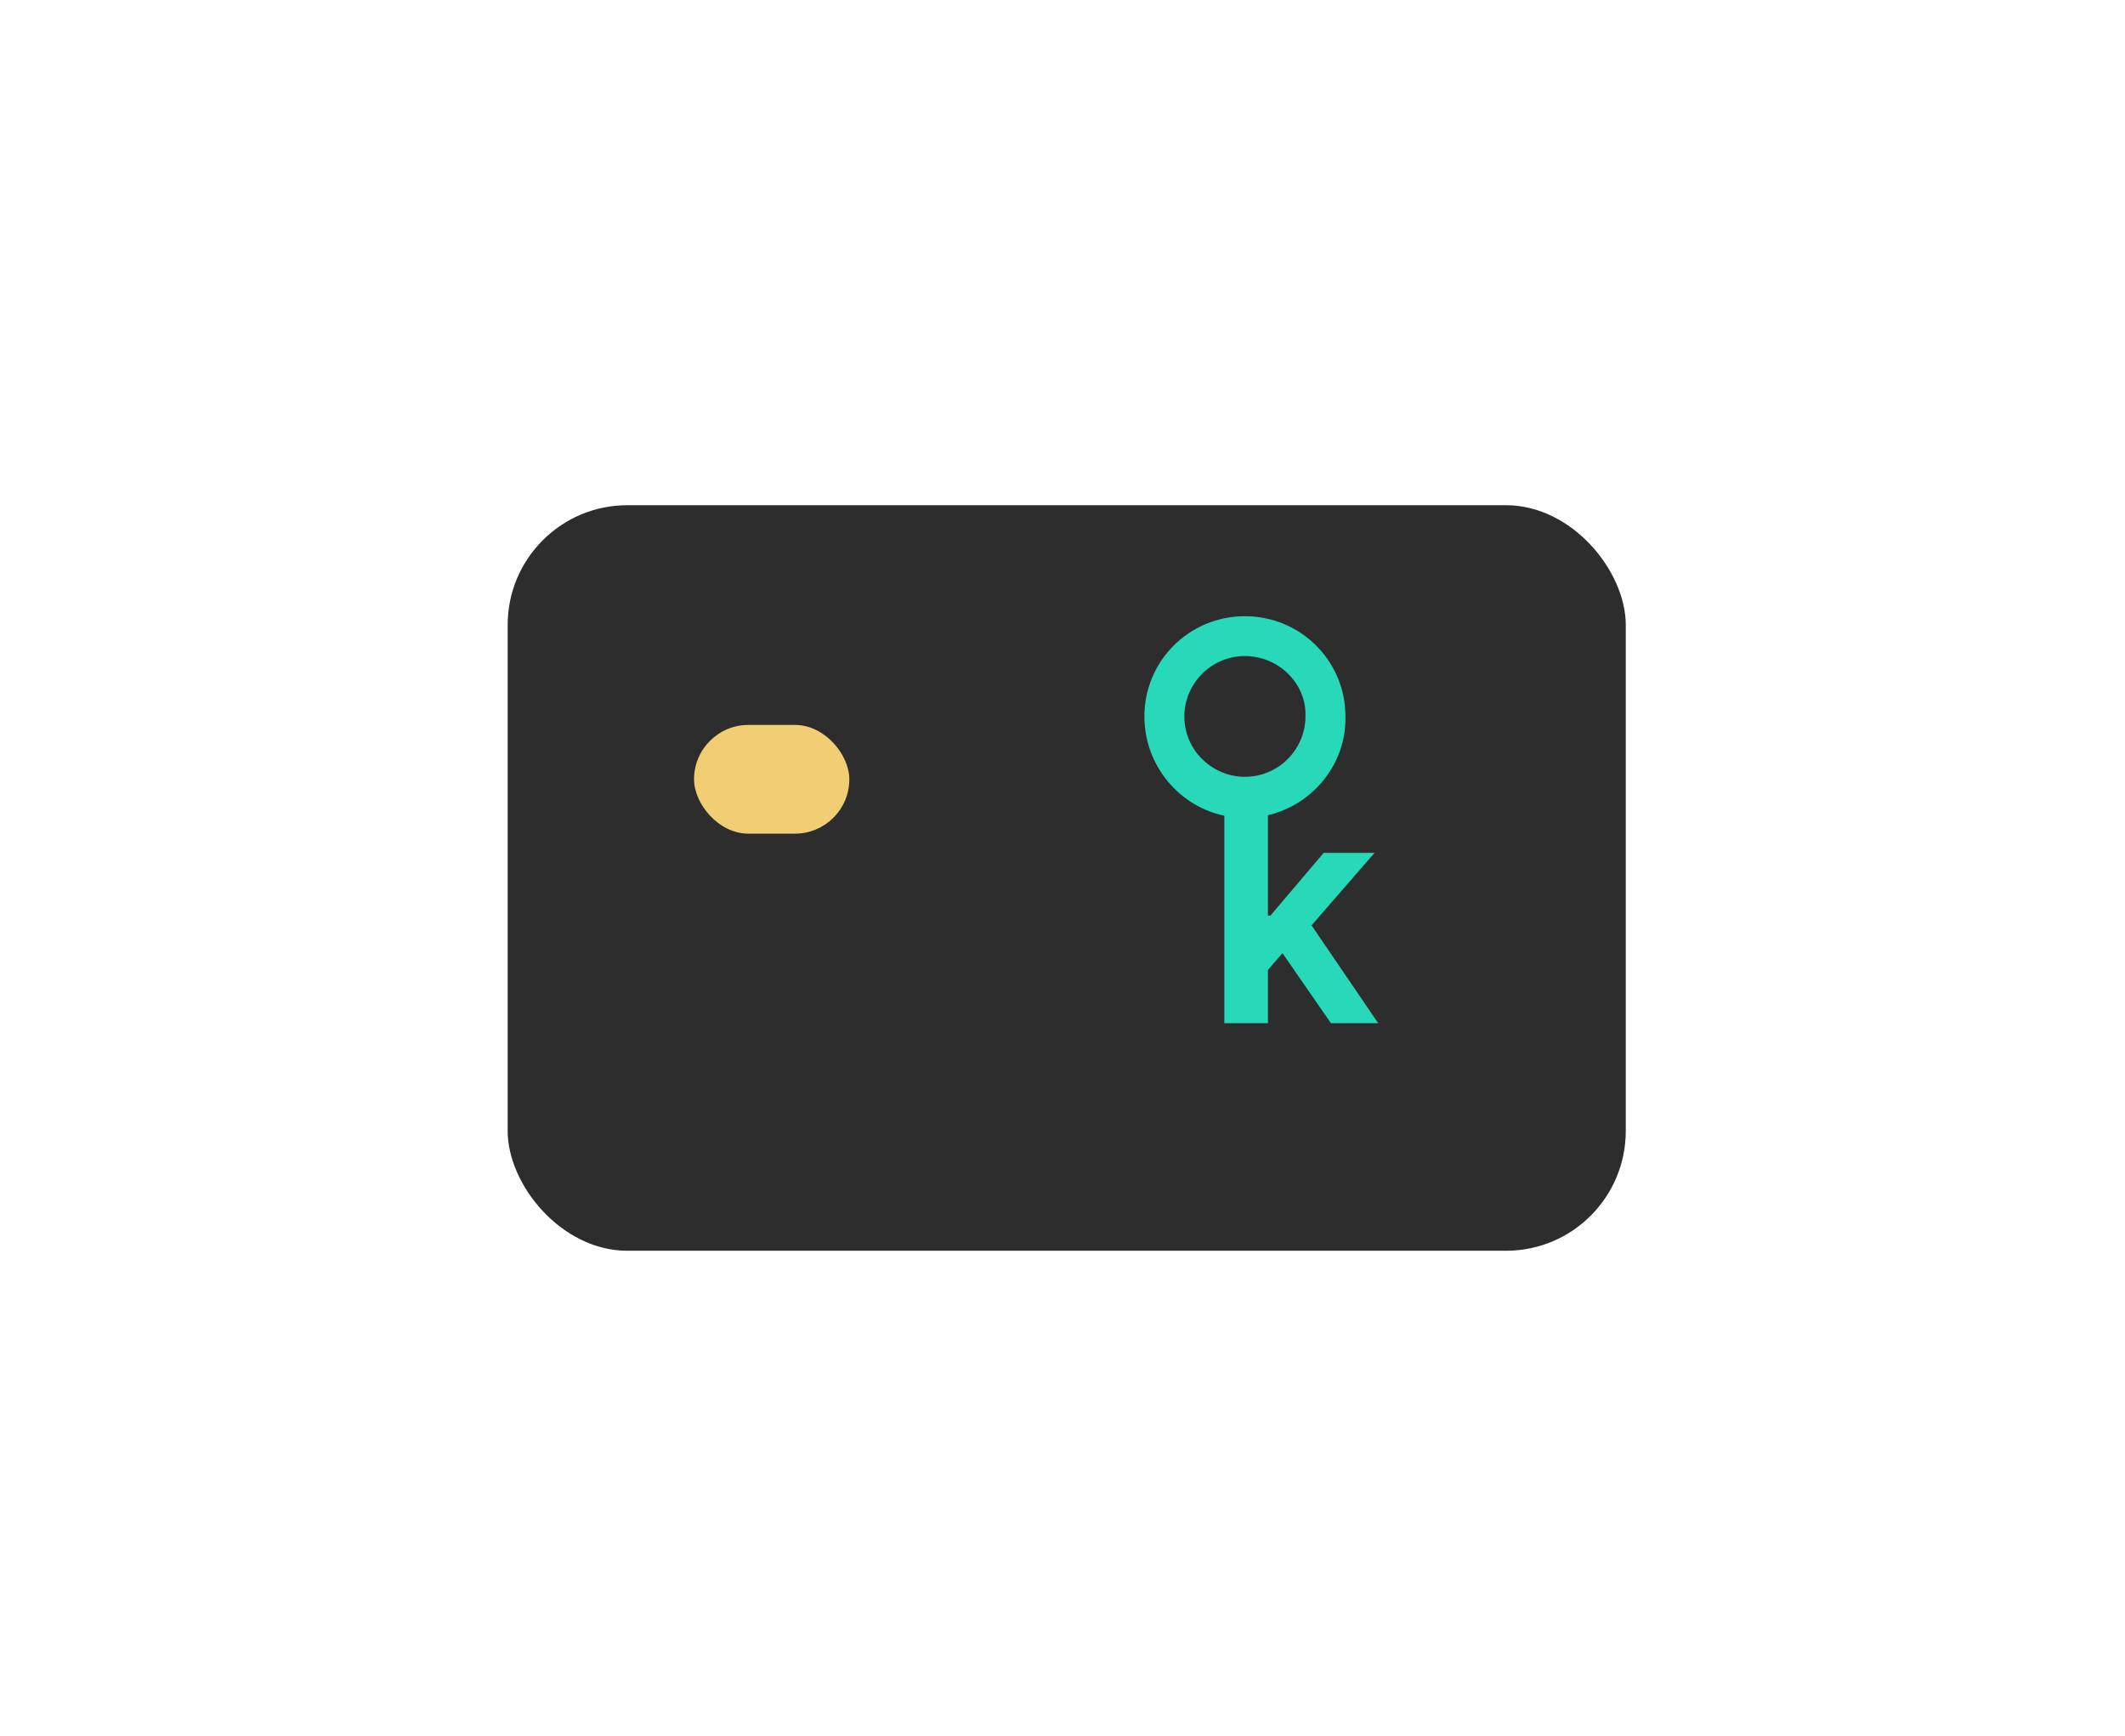 <svg xmlns="http://www.w3.org/2000/svg" width="71" height="58" fill="none" viewBox="0 0 71 58"><g filter="url(#filter0_d)"><rect width="37.358" height="24.906" x="16.962" y="14.877" fill="#2D2D2D" rx="4"/></g><path fill="#27D8B9" d="M44.468 34.18L42.849 31.84L42.364 32.404V34.18H40.907V25.99H42.364V30.589H42.445L44.225 28.491H45.925L43.821 30.912L46.047 34.18H44.468Z"/><path fill="#27D8B9" d="M41.595 27.322C39.733 27.322 38.236 25.789 38.236 23.933C38.236 22.078 39.733 20.585 41.595 20.585C43.456 20.585 44.954 22.078 44.954 23.933C44.994 25.789 43.456 27.322 41.595 27.322ZM41.595 21.916C40.462 21.916 39.571 22.844 39.571 23.933C39.571 25.063 40.502 25.95 41.595 25.95C42.728 25.95 43.618 25.022 43.618 23.933C43.659 22.844 42.728 21.916 41.595 21.916Z"/><rect width="5.189" height="3.632" x="23.189" y="24.217" fill="#F1CD73" rx="1.816"/><defs><filter id="filter0_d" width="69.359" height="56.906" x=".962" y=".877" color-interpolation-filters="sRGB" filterUnits="userSpaceOnUse"><feFlood flood-opacity="0" result="BackgroundImageFix"/><feColorMatrix in="SourceAlpha" type="matrix" values="0 0 0 0 0 0 0 0 0 0 0 0 0 0 0 0 0 0 127 0"/><feOffset dy="2"/><feGaussianBlur stdDeviation="8"/><feColorMatrix type="matrix" values="0 0 0 0 0 0 0 0 0 0.033 0 0 0 0 0.1 0 0 0 0.12 0"/><feBlend in2="BackgroundImageFix" mode="normal" result="effect1_dropShadow"/><feBlend in="SourceGraphic" in2="effect1_dropShadow" mode="normal" result="shape"/></filter></defs></svg>